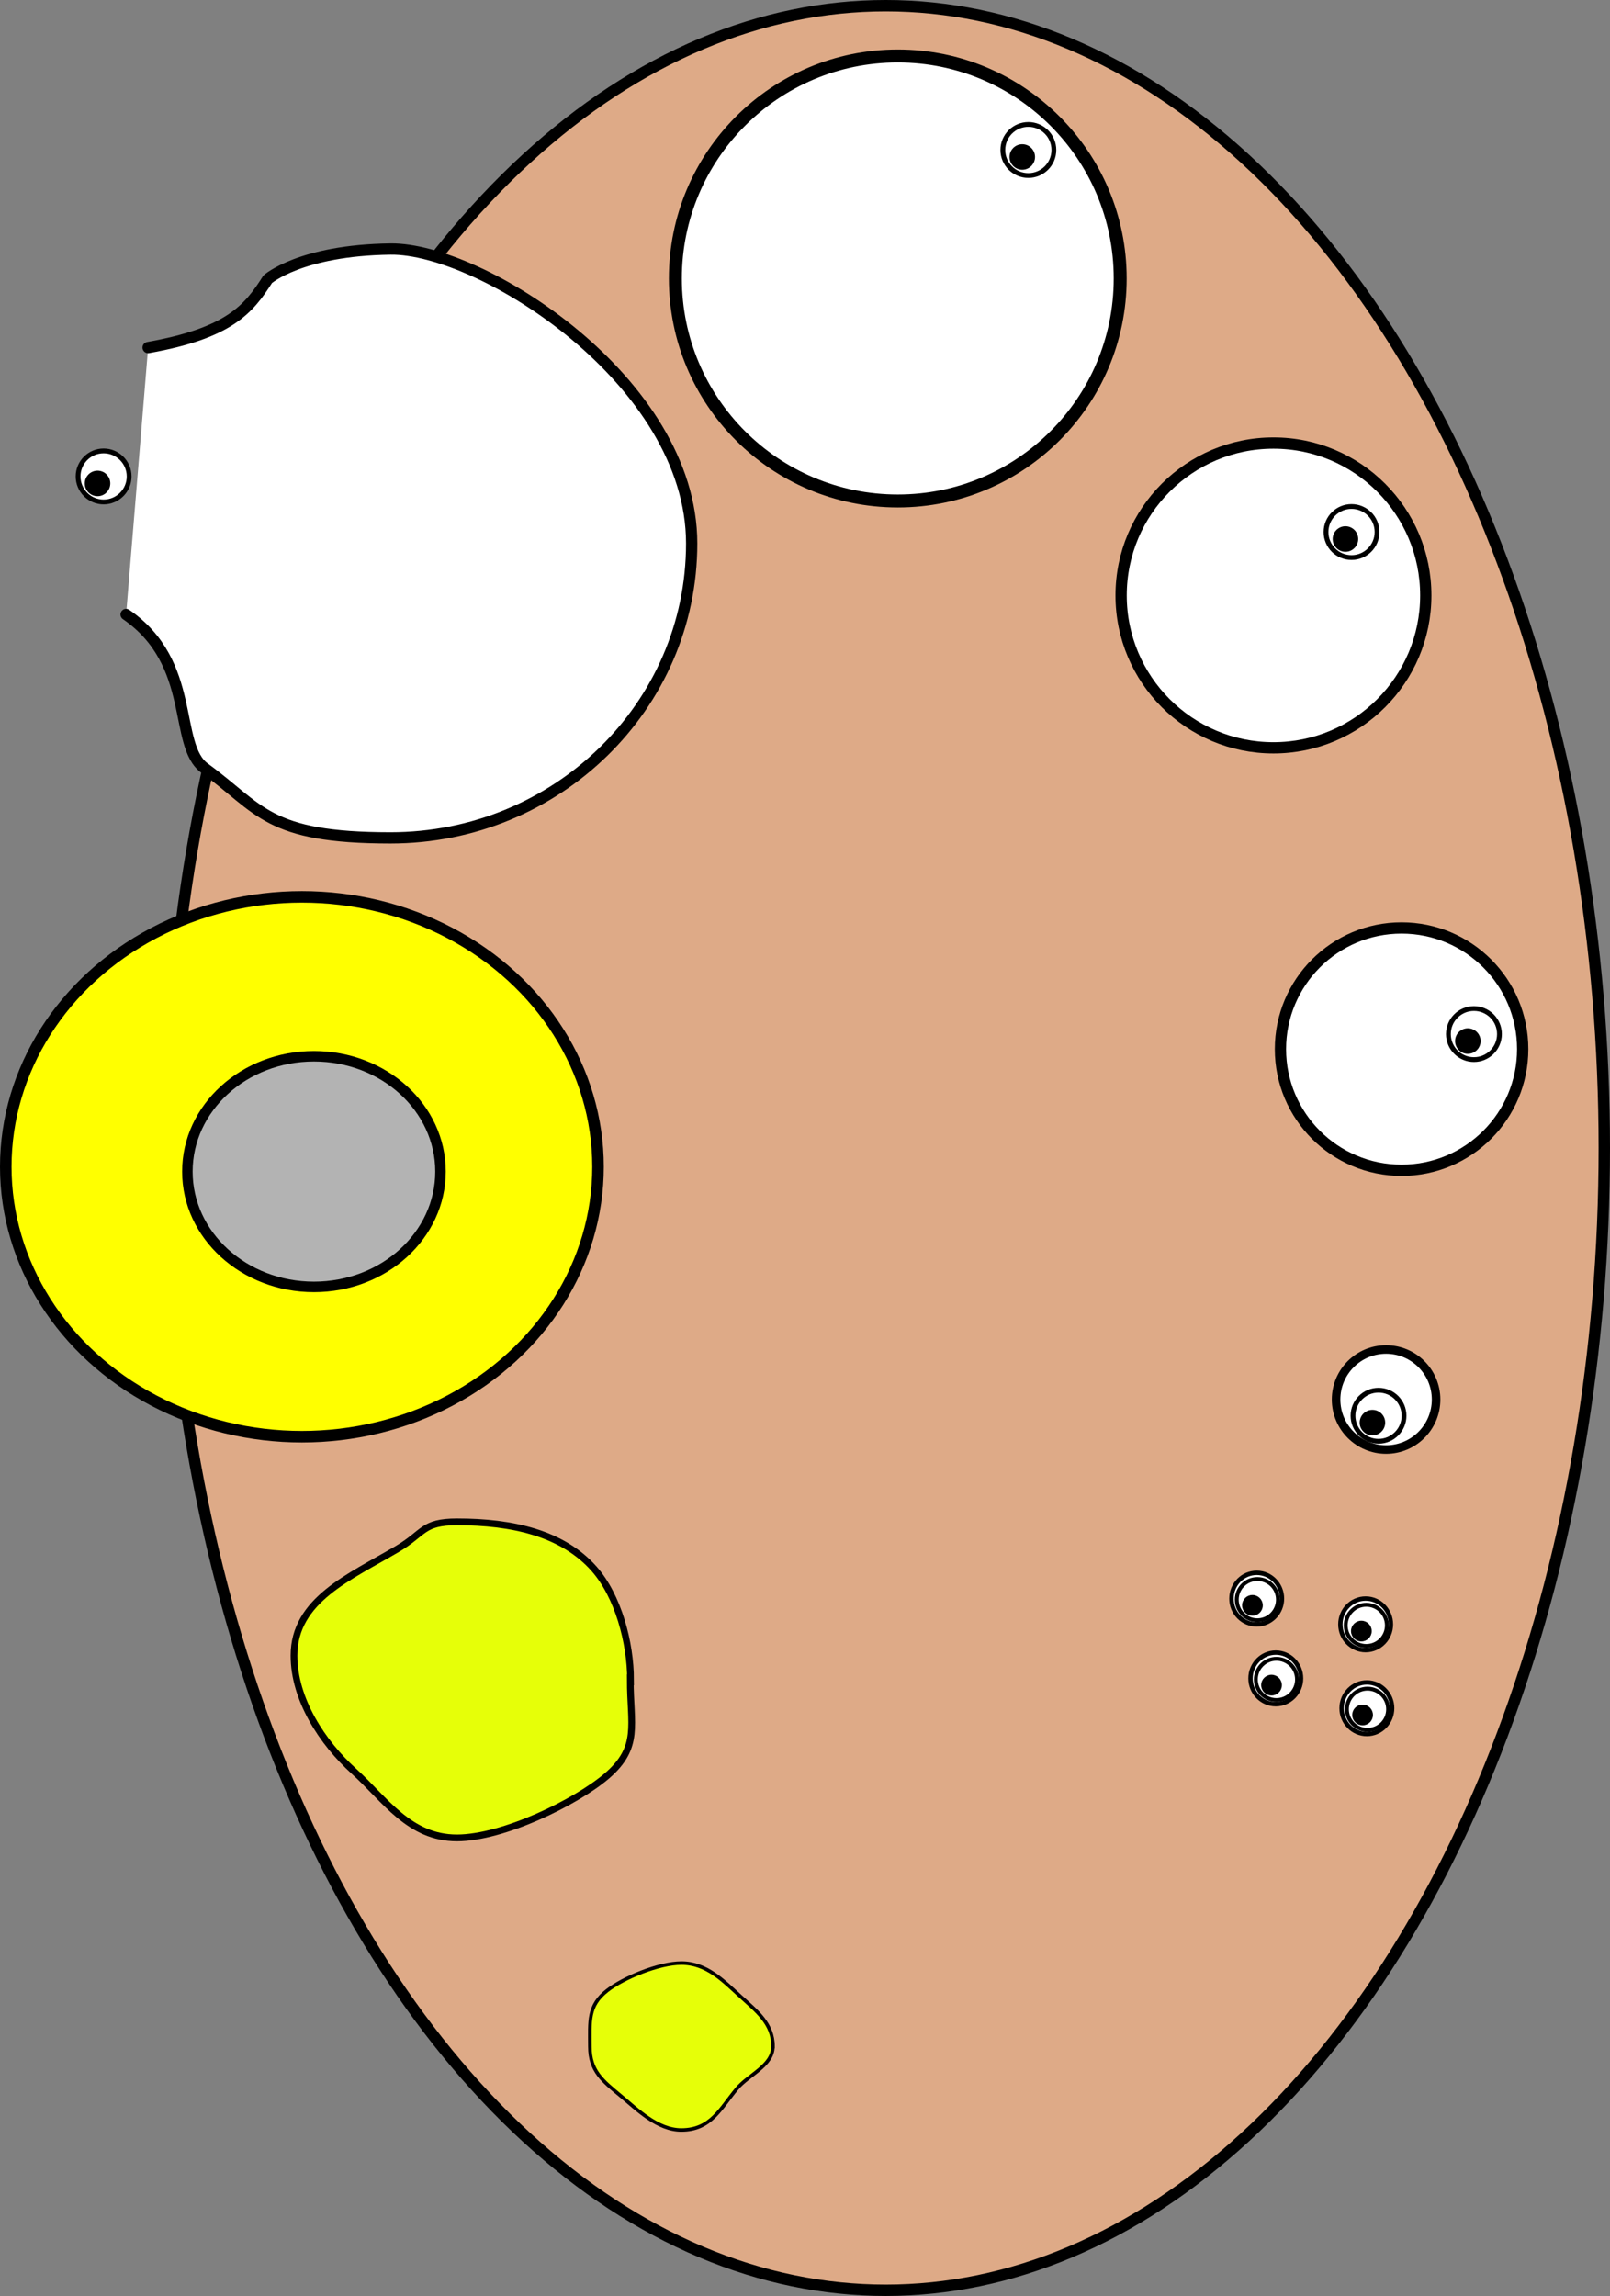 <?xml version="1.0" encoding="UTF-8" standalone="no"?>
<svg
   xmlns:osb="http://www.openswatchbook.org/uri/2009/osb"
   xmlns:dc="http://purl.org/dc/elements/1.1/"
   xmlns:cc="http://creativecommons.org/ns#"
   xmlns:rdf="http://www.w3.org/1999/02/22-rdf-syntax-ns#"
   xmlns:svg="http://www.w3.org/2000/svg"
   xmlns="http://www.w3.org/2000/svg"
   xmlns:xlink="http://www.w3.org/1999/xlink"
   xmlns:sodipodi="http://sodipodi.sourceforge.net/DTD/sodipodi-0.dtd"
   xmlns:inkscape="http://www.inkscape.org/namespaces/inkscape"
   id="svg8"
   version="1.1"
   viewBox="0 0 124.285 177.18"
   height="177.18"
   width="124.285"
   sodipodi:docname="ovaire.svg"
   inkscape:version="0.92.3 (2405546, 2018-03-11)">
  <rect x="0" y="0" width="124.285" height="177.18" fill="#808080" stroke="none"/>
  <sodipodi:namedview
     pagecolor="#ffffff"
     bordercolor="#666666"
     borderopacity="1"
     objecttolerance="10"
     gridtolerance="10"
     guidetolerance="10"
     inkscape:pageopacity="0"
     inkscape:pageshadow="2"
     inkscape:window-width="1600"
     inkscape:window-height="836"
     id="namedview56"
     showgrid="false"
     fit-margin-top="0"
     fit-margin-left="0"
     fit-margin-right="0"
     fit-margin-bottom="0"
     inkscape:zoom="8.9900175"
     inkscape:cx="89.139363"
     inkscape:cy="74.302013"
     inkscape:window-x="0"
     inkscape:window-y="27"
     inkscape:window-maximized="1"
     inkscape:current-layer="svg8" />
  <style
     id="style2">
.s0{
	stop-color:#e6ff08;
	stop-opacity:1;
}
.s1{
	fill-rule:nonzero;
	fill:#fff;
	stroke-linecap:round;
	stroke-miterlimit:4;
	stroke-width:0.87;
	stroke:#000;
}
.s2{
	fill-rule:nonzero;
	fill:#fff;
	stroke-linecap:round;
	stroke-miterlimit:4;
	stroke-width:0.34;
	stroke:#000;
}
.s3{
	fill-rule:nonzero;
	fill:#fff;
	stroke-linecap:round;
	stroke-miterlimit:4;
	stroke-width:0.3;
	stroke:#000;
}
.s4{
	fill-rule:nonzero;
	fill:#000;
	stroke-linecap:round;
	stroke-miterlimit:4;
	stroke-width:0.14;
	stroke:#000;
}
.s5{
	fill-rule:nonzero;
	fill:#fff;
	stroke-linecap:round;
	stroke-miterlimit:4;
	stroke-width:0.37;
	stroke:#000;
}
.s6{
	fill-rule:nonzero;
	fill:#000;
	stroke-linecap:round;
	stroke-miterlimit:4;
	stroke-width:0.17;
	stroke:#000;
}

</style>
  <defs
     id="defs2">
    <linearGradient
       osb:paint="solid"
       id="linearGradient2721">
      <stop
         id="stop2719"
         offset="0"
         class="s0" />
    </linearGradient>
    <linearGradient
       osb:paint="solid"
       id="linearGradient2701">
      <stop
         id="stop2699"
         offset="0"
         style="stop-color:#000000;stop-opacity:1" />
    </linearGradient>
    <linearGradient
       osb:paint="solid"
       id="linearGradient2695">
      <stop
         id="stop2693"
         offset="0"
         class="s0" />
    </linearGradient>
    <linearGradient
       gradientUnits="userSpaceOnUse"
       y2="120.33"
       x2="-61.31"
       y1="120.33"
       x1="-107.93"
       id="linearGradient2723"
       xlink:href="#linearGradient2721"
       gradientTransform="translate(107.925,-30.29)" />
  </defs>
  <ellipse
     style="fill:#deaa87;fill-rule:nonzero;stroke:#000000;stroke-width:0.88;stroke-linecap:round;stroke-miterlimit:4"
     id="ovaire"
     ry="88.15"
     rx="55.47"
     cy="88.59"
     cx="68.375"
     inkscape:label="#path1089" />
  <ellipse
     style="fill:#ffff00;fill-rule:nonzero;stroke:#000000;stroke-width:0.89;stroke-linecap:round;stroke-miterlimit:4"
     id="path893"
     cx="23.305"
     cy="90.04"
     rx="22.86"
     ry="20.83" />
  <ellipse
     style="fill:#b3b3b3;fill-rule:nonzero;stroke:#000000;stroke-width:0.81;stroke-linecap:round;stroke-miterlimit:4"
     id="path893-3"
     cx="24.235"
     cy="90.41"
     rx="9.77"
     ry="8.9" />
  <path
     inkscape:connector-curvature="0"
     style="fill:#e6ff08;fill-rule:nonzero;stroke:#000000;stroke-width:0.52;stroke-linecap:round;stroke-miterlimit:4"
     d="m 48.655,129.63 c 0,3.5 0.78,5.19 -1.81,7.42 -2.4,2.05 -8.03,4.78 -11.57,4.78 -3.68,0 -5.54,-2.96 -7.96,-5.15 -2.44,-2.21 -4.62,-5.54 -4.62,-8.92 0,-4.29 4.3,-6.06 7.98,-8.23 2.1,-1.24 1.92,-2.09 4.61,-2.09 4.23,0 8.13,0.85 10.59,3.64 1.84,2.09 2.8,5.67 2.8,8.56 z"
     id="path893-6" />
  <path
     inkscape:connector-curvature="0"
     style="fill:#e6ff08;fill-rule:nonzero;stroke:#000000;stroke-width:0.27;stroke-linecap:round;stroke-miterlimit:4"
     d="m 59.665,157.93 c 0,1.47 -1.86,2.16 -2.77,3.24 -1.29,1.54 -2.01,3.2 -4.3,3.2 -1.83,0 -3.41,-1.58 -4.66,-2.62 -1.42,-1.18 -2.4,-1.93 -2.4,-3.82 0,-1.96 -0.17,-3.15 1.35,-4.33 1.23,-0.96 3.97,-2.11 5.72,-2.11 1.95,0 3.24,1.38 4.52,2.54 1.28,1.17 2.55,2.12 2.55,3.9 z"
     id="path893-7" />
  <path
     style="fill:#ffffff;fill-rule:nonzero;stroke:#000000;stroke-width:0.87;stroke-linecap:round;stroke-miterlimit:4"
     inkscape:connector-curvature="0"
     class="s1"
     d="m 11.435,26.82 c 6.24,-1.11 7.76,-2.95 9.23,-5.27 0,0 2.52,-2.24 9.48,-2.33 6.96,-0.09 23.25,10.17 23.25,22.72 0,12.55 -10.41,22.72 -23.25,22.72 -9.56,0 -10.02,-2.23 -14.35,-5.38 -2.45,-1.78 -0.58,-8.09 -6.06,-11.86"
     id="path933" />
  <circle
     style="fill:#ffffff;fill-rule:nonzero;stroke:#000000;stroke-width:1;stroke-linecap:round;stroke-miterlimit:4"
     id="path935"
     cx="69.305"
     cy="21.49"
     r="17.17" />
  <circle
     style="fill:#ffffff;fill-rule:nonzero;stroke:#000000;stroke-width:0.87;stroke-linecap:round;stroke-miterlimit:4"
     class="s1"
     id="path937"
     cx="98.305"
     cy="45.95"
     r="11.76" />
  <g
     id="g2798"
     transform="translate(107.925,-30.29)">
    <ellipse
       style="fill:#ffffff;fill-rule:nonzero;stroke:#000000;stroke-width:0.34;stroke-linecap:round;stroke-miterlimit:4"
       class="s2"
       ry="1.99"
       rx="1.95"
       cy="159.81"
       cx="-9.44"
       id="path941" />
    <circle
       style="fill:#ffffff;fill-rule:nonzero;stroke:#000000;stroke-width:0.3;stroke-linecap:round;stroke-miterlimit:4"
       class="s3"
       r="1.59"
       cy="159.89"
       cx="-9.39"
       id="path945-3" />
    <circle
       style="fill:#000000;fill-rule:nonzero;stroke:#000000;stroke-width:0.14;stroke-linecap:round;stroke-miterlimit:4"
       class="s4"
       r="0.73"
       cy="160.33"
       cx="-9.77"
       id="path945-5-5" />
  </g>
  <circle
     id="follicule"
     cx="107"
     cy="108"
     r="3.86"
     style="fill:#ffffff;fill-rule:nonzero;stroke:#000000;stroke-width:0.66;stroke-linecap:round;stroke-miterlimit:4"
     inkscape:label="#path941-2" />
  <g
     id="ovule-1"
     inkscape:label="#g921">
    <circle
       style="fill:#ffffff;fill-rule:nonzero;stroke:#000000;stroke-width:0.37;stroke-linecap:round;stroke-miterlimit:4"
       class="s5"
       r="1.97"
       cy="109.252"
       cx="106.416"
       id="path945-3-9" />
    <circle
       style="fill:#000000;fill-rule:nonzero;stroke:#000000;stroke-width:0.17;stroke-linecap:round;stroke-miterlimit:4"
       class="s6"
       r="0.9"
       cy="109.782"
       cx="105.946"
       id="path945-5-5-1" />
  </g>
  <g
     id="fol-secondaire"
     inkscape:label="#g914">
    <circle
       r="9.35"
       cy="80.96"
       cx="108.195"
       id="path939"
       class="s1"
       style="fill:#ffffff;fill-rule:nonzero;stroke:#000000;stroke-width:0.87;stroke-linecap:round;stroke-miterlimit:4" />
    <g
       transform="translate(84.551,-64.622)"
       id="g982-6">
      <circle
         id="path945-1"
         cx="29.23"
         cy="144.42"
         r="1.97"
         class="s5"
         style="fill:#ffffff;fill-rule:nonzero;stroke:#000000;stroke-width:0.37;stroke-linecap:round;stroke-miterlimit:4" />
      <circle
         id="path945-5-8"
         cx="28.76"
         cy="144.96"
         r="0.9"
         class="s6"
         style="fill:#000000;fill-rule:nonzero;stroke:#000000;stroke-width:0.17;stroke-linecap:round;stroke-miterlimit:4" />
    </g>
  </g>
  <g
     id="g982-7"
     transform="translate(75.102,-103.364)">
    <circle
       style="fill:#ffffff;fill-rule:nonzero;stroke:#000000;stroke-width:0.37;stroke-linecap:round;stroke-miterlimit:4"
       class="s5"
       r="1.97"
       cy="144.42"
       cx="29.23"
       id="path945-9" />
    <circle
       style="fill:#000000;fill-rule:nonzero;stroke:#000000;stroke-width:0.17;stroke-linecap:round;stroke-miterlimit:4"
       class="s6"
       r="0.9"
       cy="144.96"
       cx="28.76"
       id="path945-5-2" />
  </g>
  <g
     id="g982-0"
     transform="translate(50.155,-132.846)">
    <circle
       style="fill:#ffffff;fill-rule:nonzero;stroke:#000000;stroke-width:0.37;stroke-linecap:round;stroke-miterlimit:4"
       class="s5"
       r="1.97"
       cy="144.42"
       cx="29.23"
       id="path945-2" />
    <circle
       style="fill:#000000;fill-rule:nonzero;stroke:#000000;stroke-width:0.17;stroke-linecap:round;stroke-miterlimit:4"
       class="s6"
       r="0.9"
       cy="144.96"
       cx="28.76"
       id="path945-5-3" />
  </g>
  <g
     id="g982-75"
     transform="translate(-21.231,-107.654)">
    <circle
       style="fill:#ffffff;fill-rule:nonzero;stroke:#000000;stroke-width:0.37;stroke-linecap:round;stroke-miterlimit:4"
       class="s5"
       r="1.97"
       cy="144.42"
       cx="29.23"
       id="path945-92" />
    <circle
       style="fill:#000000;fill-rule:nonzero;stroke:#000000;stroke-width:0.17;stroke-linecap:round;stroke-miterlimit:4"
       class="s6"
       r="0.9"
       cy="144.96"
       cx="28.76"
       id="path945-5-28" />
  </g>
  <g
     transform="translate(114.956,-27.988)"
     id="g2798-3">
    <ellipse
       style="fill:#ffffff;fill-rule:nonzero;stroke:#000000;stroke-width:0.34;stroke-linecap:round;stroke-miterlimit:4"
       class="s2"
       ry="1.99"
       rx="1.95"
       cy="159.81"
       cx="-9.44"
       id="path941-6" />
    <circle
       style="fill:#ffffff;fill-rule:nonzero;stroke:#000000;stroke-width:0.3;stroke-linecap:round;stroke-miterlimit:4"
       class="s3"
       r="1.59"
       cy="159.89"
       cx="-9.39"
       id="path945-3-1" />
    <circle
       style="fill:#000000;fill-rule:nonzero;stroke:#000000;stroke-width:0.14;stroke-linecap:round;stroke-miterlimit:4"
       class="s4"
       r="0.73"
       cy="160.33"
       cx="-9.77"
       id="path945-5-5-0" />
  </g>
  <g
     transform="translate(114.862,-34.461)"
     id="fol-primordial-1"
     inkscape:label="#g2798-6">
    <ellipse
       style="fill:#ffffff;fill-rule:nonzero;stroke:#000000;stroke-width:0.34;stroke-linecap:round;stroke-miterlimit:4"
       class="s2"
       ry="1.99"
       rx="1.95"
       cy="159.81"
       cx="-9.44"
       id="path941-3" />
    <circle
       style="fill:#ffffff;fill-rule:nonzero;stroke:#000000;stroke-width:0.3;stroke-linecap:round;stroke-miterlimit:4"
       class="s3"
       r="1.59"
       cy="159.89"
       cx="-9.39"
       id="path945-3-2" />
    <circle
       style="fill:#000000;fill-rule:nonzero;stroke:#000000;stroke-width:0.14;stroke-linecap:round;stroke-miterlimit:4"
       class="s4"
       r="0.73"
       cy="160.33"
       cx="-9.77"
       id="path945-5-5-06" />
  </g>
  <g
     transform="translate(106.452,-36.446)"
     id="g2798-1">
    <ellipse
       style="fill:#ffffff;fill-rule:nonzero;stroke:#000000;stroke-width:0.34;stroke-linecap:round;stroke-miterlimit:4"
       class="s2"
       ry="1.99"
       rx="1.95"
       cy="159.81"
       cx="-9.44"
       id="path941-5" />
    <circle
       style="fill:#ffffff;fill-rule:nonzero;stroke:#000000;stroke-width:0.3;stroke-linecap:round;stroke-miterlimit:4"
       class="s3"
       r="1.59"
       cy="159.89"
       cx="-9.39"
       id="path945-3-5" />
    <circle
       style="fill:#000000;fill-rule:nonzero;stroke:#000000;stroke-width:0.14;stroke-linecap:round;stroke-miterlimit:4"
       class="s4"
       r="0.73"
       cy="160.33"
       cx="-9.77"
       id="path945-5-5-4" />
  </g>
</svg>

